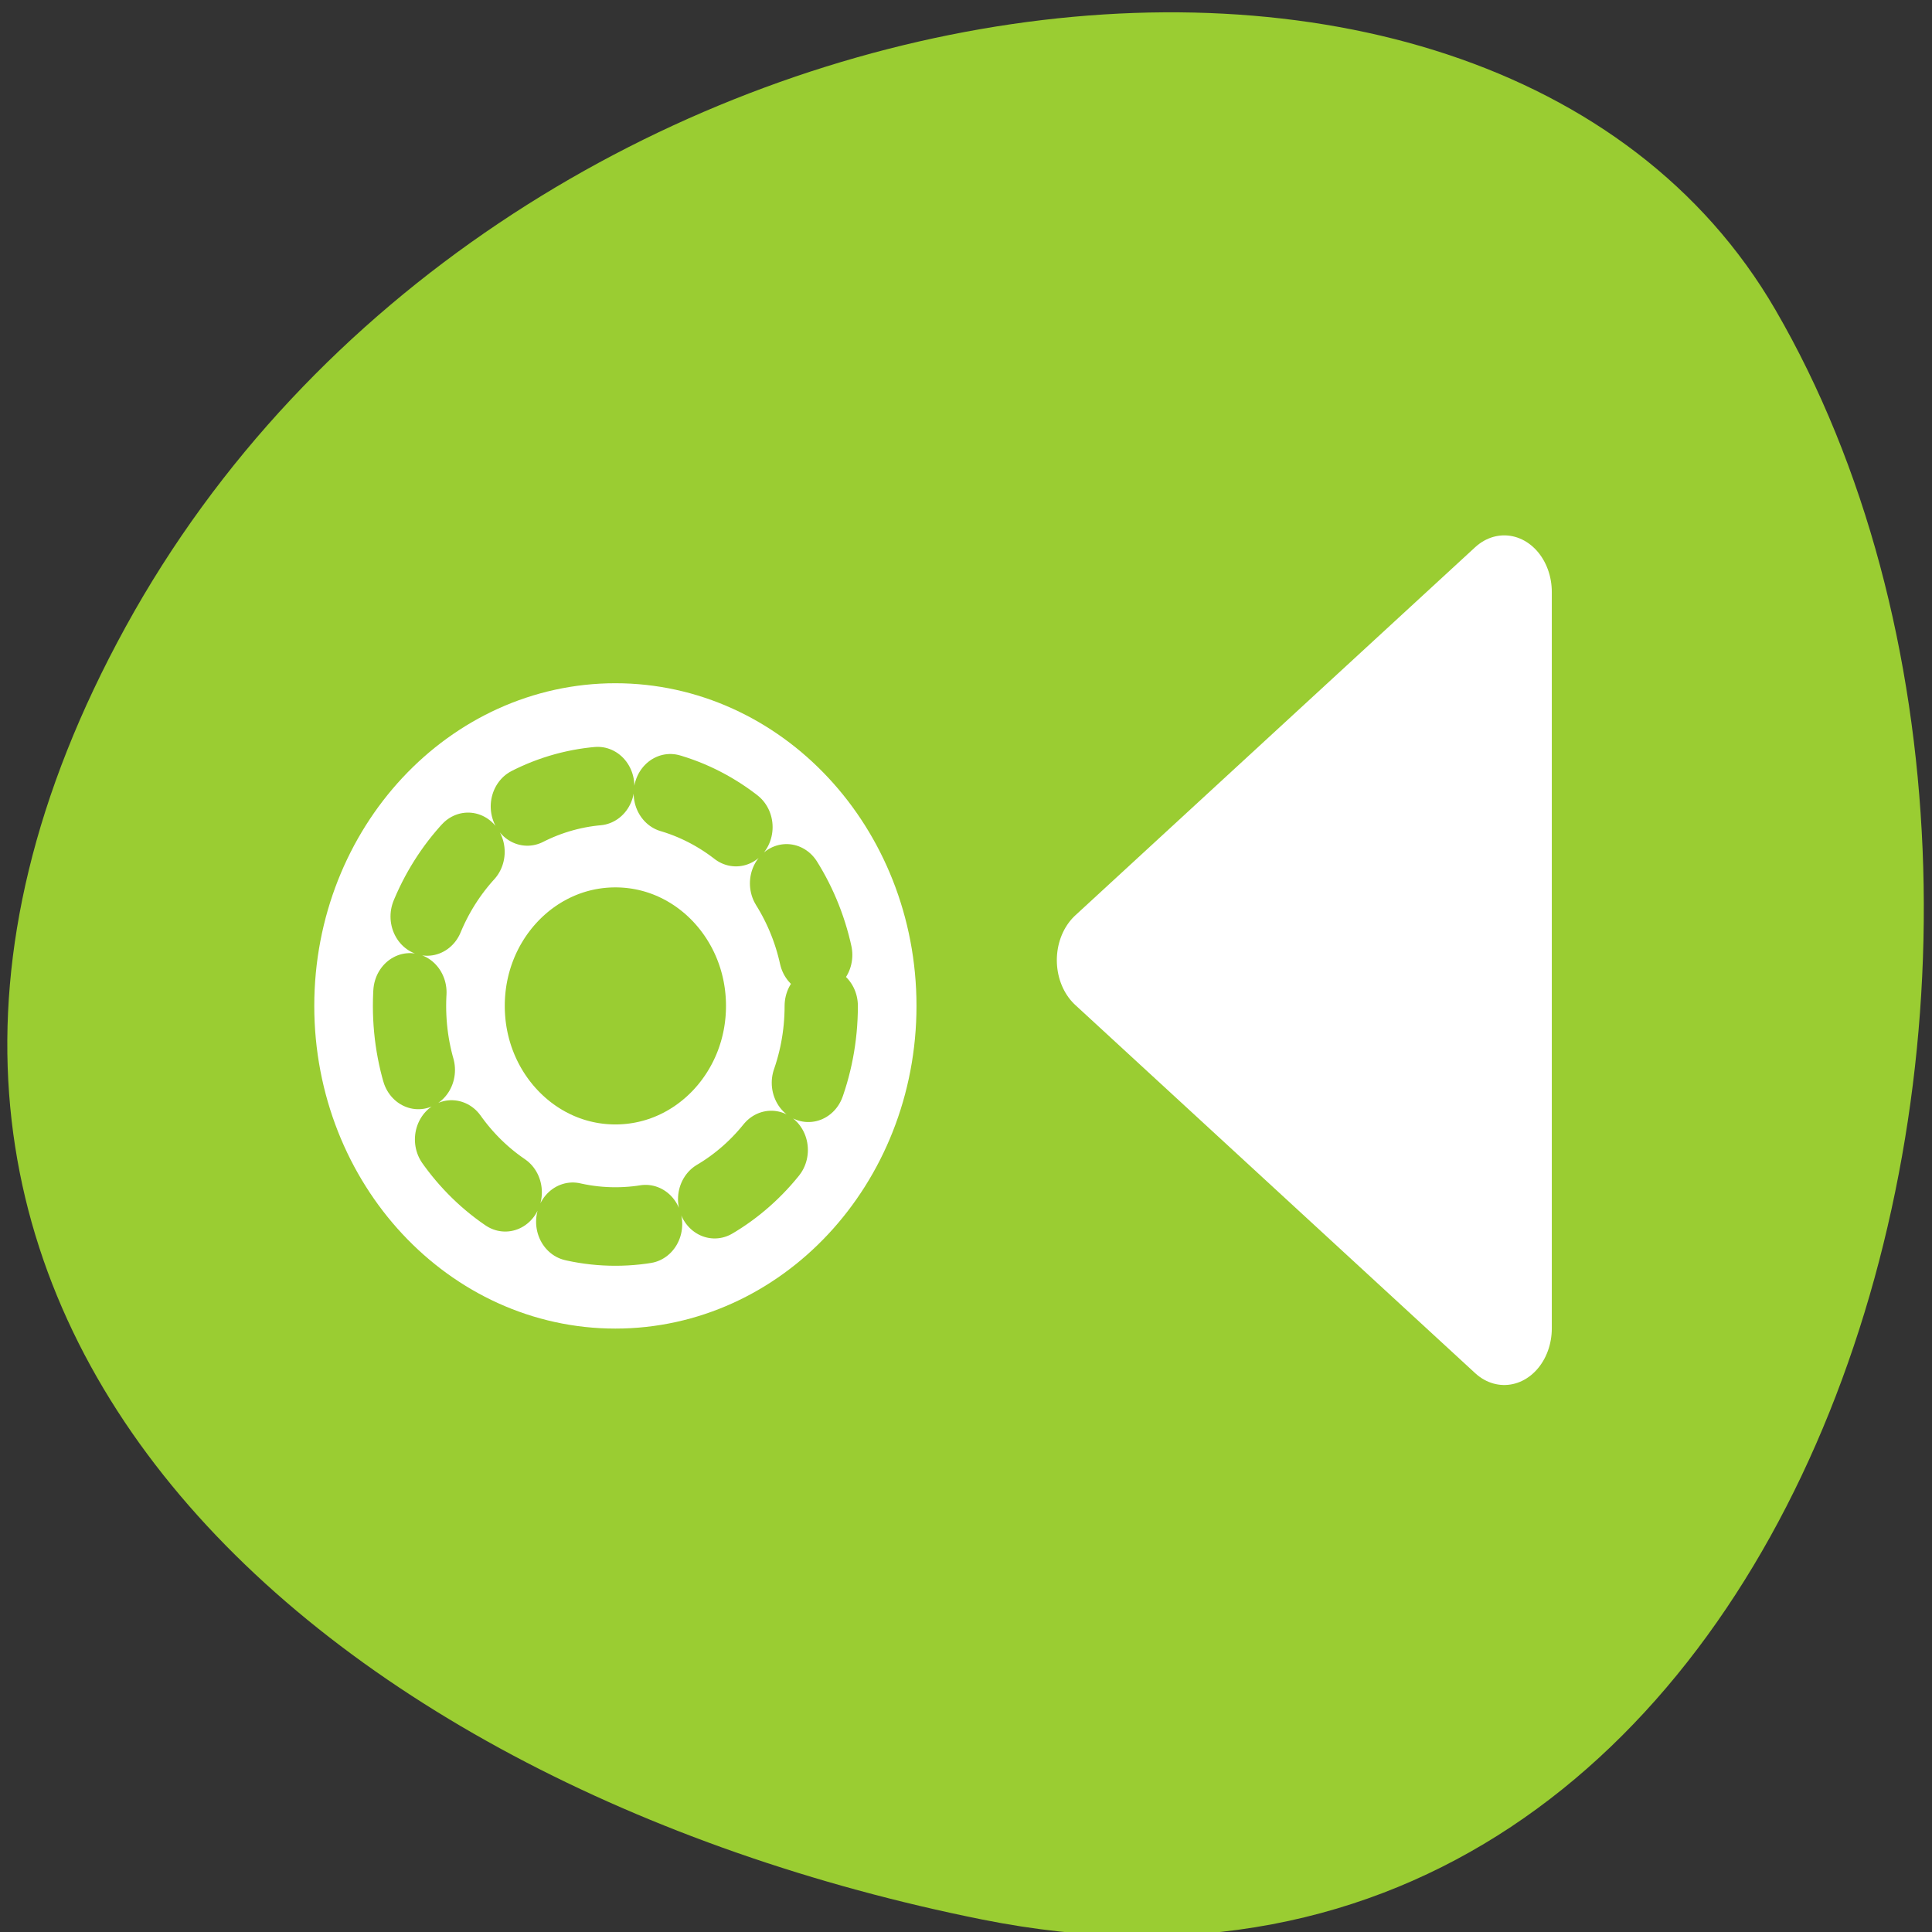 <svg xmlns="http://www.w3.org/2000/svg" viewBox="0 0 256 256"><rect x="0" y="0" width="256" height="256" fill="#333333" stroke="none"/><g transform="matrix(-0.992 0 0 1 254.91 0.544)"><path d="m 125.73 253.81 c -111.92 22.256 -154.42 -130.4 -105.92 -213.29 38.644 -66.05 171.02 -47.17 220.37 41.992 49.35 89.16 -24.617 153.44 -114.45 171.3 z" style="fill:#9acd32;color:#000"/><g transform="matrix(2.54 0 0 3.002 41.748 36.626)" style="fill:#fff;stroke:#fff;stroke-linecap:round;stroke-linejoin:round"><path d="m 10.839 44.487 l 21.03 -16.251 l -21.03 -16.251 v 32.502 z" transform="translate(-5.214 1.764)" style="fill:#fff;stroke:#fff;fill-rule:evenodd;stroke-width:5"/><g transform="matrix(-1.233 0 0 1.109 69.47 -3.054)" style="fill:none"><ellipse cx="13.869" cy="31.625" ry="8.78" rx="8.78" style="stroke:#fff;stroke-width:8.125"/><ellipse cx="13.869" cy="31.625" ry="8.78" rx="8.78" style="stroke-dasharray:3.125 3.125;stroke:#9acd32;stroke-width:3.125"/></g></g></g></svg>